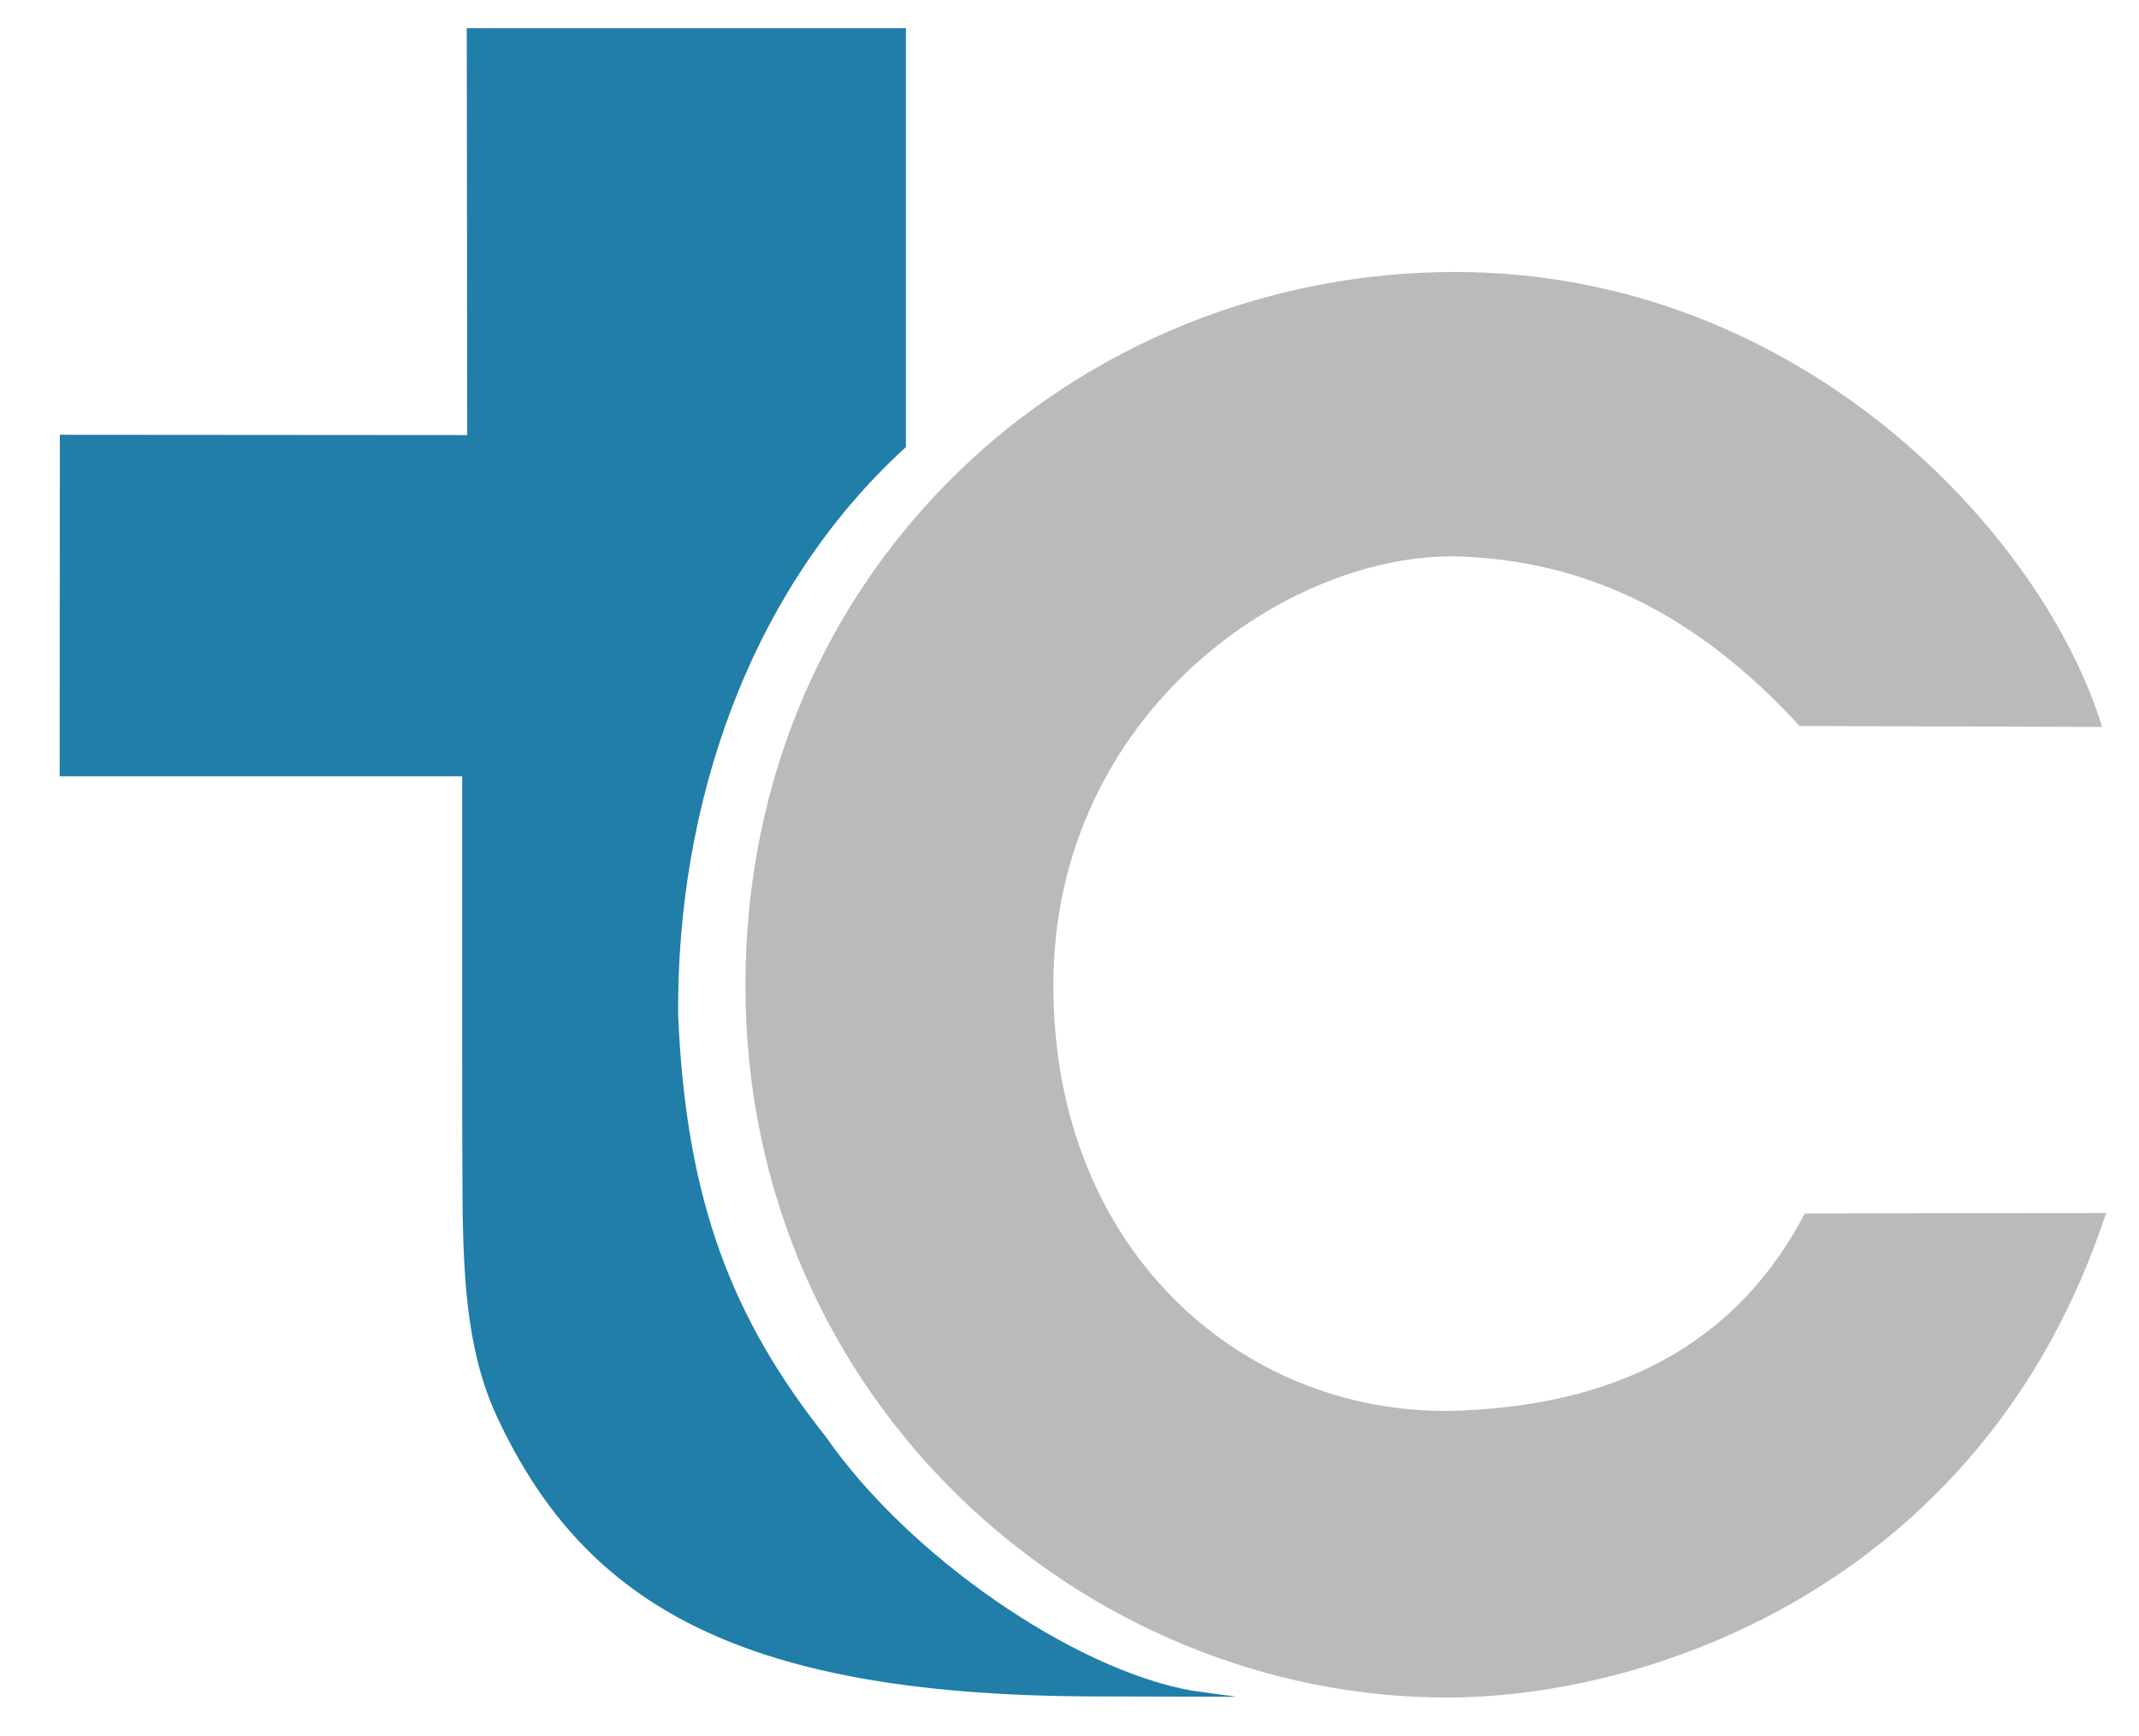 <?xml version="1.0" encoding="utf-8"?>
<!-- Generator: Adobe Illustrator 25.0.0, SVG Export Plug-In . SVG Version: 6.00 Build 0)  -->
<svg version="1.1" id="Layer_1" xmlns="http://www.w3.org/2000/svg" xmlns:xlink="http://www.w3.org/1999/xlink" x="0px" y="0px"
	 viewBox="0 0 382 310.097" style="enable-background:new 0 0 382 310.097;" xml:space="preserve">
<style type="text/css">
	.st0{display:none;}
	.st1{display:inline;fill:#565656;}
	.st2{display:inline;fill:#207EA9;}
	.st3{fill:#BABABA;}
	.st4{fill:#207EA9;}
</style>
<g id="Layer_1_1_">
	<g class="st0">
		<path class="st1" d="M271.757,440.248l-177.5-0.5c-4.2,0.5-4.6-3.9-4.1-6c16.3-78.3,59.2-268.3,64.1-285c5.7,0,181.3,0,181.3,0
			l-12.7,47.4c0,0-96.4-0.2-121.4,1.9c-6.2,0.5-13-0.9-16.5,19.2l-35.1,165.1c-0.7,3.6,2.6,7.9,7.3,7.7l124.1,0.3"/>
	</g>
	<g class="st0">
		<path class="st2" d="M356.257,59.748l-12.1,49.7h-304.7l-8.5,38.8l80.3,1.9l-60.5,286.3c-1.5,3.8-4,4.3-7.5,4.3h-40.7l51.3-242
			l-76.1-0.2c-4,0-5.4-1.9-4.4-6.2l29.9-132.6L356.257,59.748L356.257,59.748z"/>
	</g>
	<g>
		<g>
			<path class="st3" d="M133.124,175.969c0-74.663,59.16-127.392,126.711-127.392c62.233,0,105.222,47.335,115.575,81.251
				l-54.011-0.174c-16.002-17.358-35.003-29.337-60.504-30.257c-30.528-1.101-72.78,27.833-72.78,76.573
				c0,48.427,35.088,77.428,72.659,75.949c30.635-1.206,50.269-13.709,61.546-35.201l53.804-0.087
				c-21.32,64.969-79.719,86.53-117.789,86.53C193.836,303.158,133.124,250.552,133.124,175.969z"/>
		</g>
		<path class="st4" d="M121.108,181.284c-0.281-37.027,12.301-75.568,40.682-101.443V5.024H83.359L83.44,77.7l-72.752-0.053
			l-0.036,60.99h71.883l0.011,59.92c0.169,21.309-0.842,39.552,6.32,54.691c15.781,33.752,44.129,49.777,107.778,49.715l24.25,0.062
			l-8-1.088c-21.292-3.781-50.662-24.124-65.361-45.281C130.954,235.77,122.534,214.859,121.108,181.284z"/>
	</g>
</g>
<g id="Layer_2_1_">
</g>
</svg>
